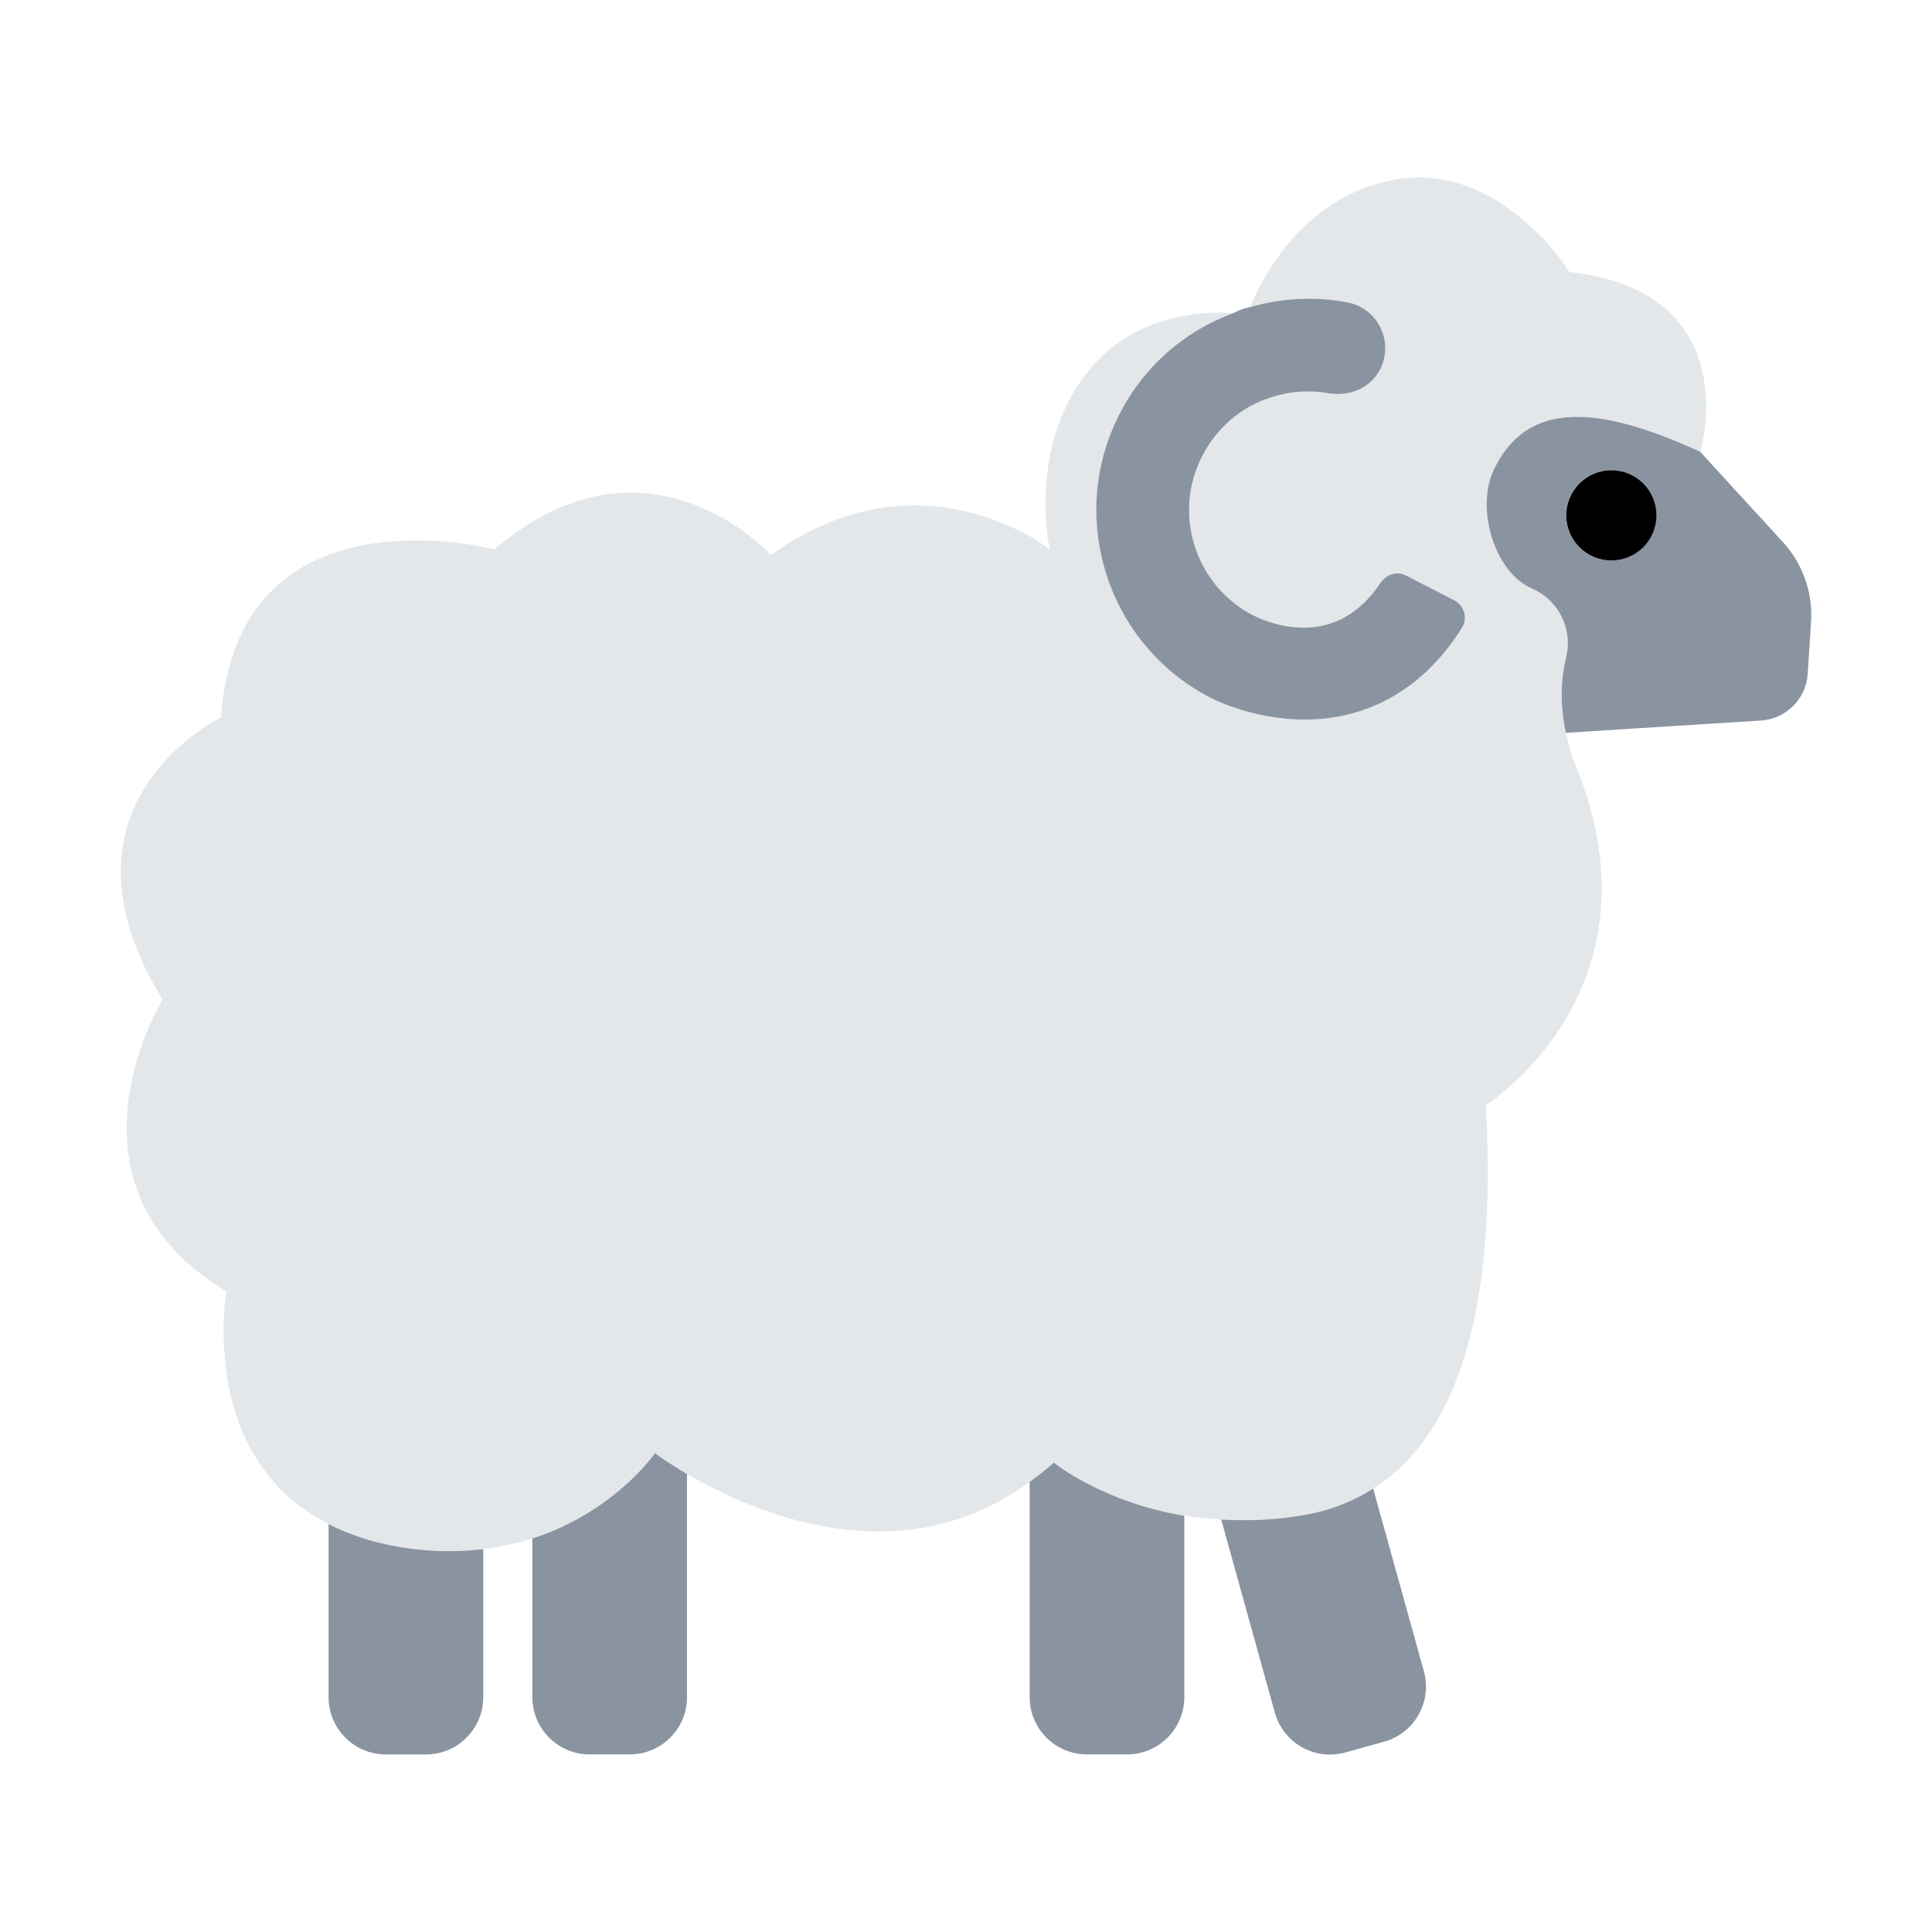 <?xml version="1.0" encoding="UTF-8"?><svg id="Layer_1" xmlns="http://www.w3.org/2000/svg" viewBox="0 0 40 40"><g><path d="M32.425,13.61c.143-.584-.155-1.185-.706-1.425-.792-.344-1.163-1.667-.797-2.449,.706-1.506,2.251-1.312,4.276-.386l.007,.003s.983-3.307-2.71-3.722c0,0-1.456-2.346-3.681-1.901-1.891,.378-2.723,2.111-2.932,2.627,.669-.191,1.359-.226,2.027-.096,.626,.122,.958,.82,.666,1.387-.203,.394-.643,.567-1.08,.491-.385-.067-.784-.04-1.167,.083-.622,.194-1.133,.631-1.433,1.216-.3,.583-.355,1.247-.155,1.872s.632,1.134,1.209,1.43c.404,.198,1.72,.698,2.635-.673,.117-.176,.338-.251,.526-.154l1,.513c.203,.104,.287,.366,.166,.561-.5,.81-1.164,1.378-1.943,1.674-.403,.153-.836,.234-1.293,.236-1.054,.006-1.873-.399-1.963-.445-1.04-.535-1.809-1.442-2.166-2.555-.357-1.114-.26-2.299,.275-3.338,.499-.971,1.331-1.7,2.344-2.077-.633-.044-2.191,.005-3.158,1.414-1.08,1.574-.636,3.478-.636,3.478,0,0-2.657-2.121-5.775,.116,0,0-2.553-2.824-5.724-.116,0,0-5.324-1.398-5.661,3.481,0,0-3.705,1.762-1.211,5.844,0,0-2.358,3.825,1.324,6.039,0,0-.618,3.435,2.116,4.815,.498,.251,1.094,.443,1.839,.524,.494,.054,.945,.042,1.363-.007,.368-.044,.707-.119,1.017-.219,1.704-.548,2.538-1.765,2.538-1.765,0,0,.25,.187,.664,.431,1.322,.778,4.403,2.153,7.094,.161,.168-.124,.337-.247,.501-.399,0,0,.993,.818,2.701,1.101,.241,.04,.495,.064,.764,.079,.551,.03,1.145,.015,1.807-.112,.51-.098,.95-.284,1.338-.529,2.105-1.329,2.523-4.631,2.331-7.935,0,0,3.768-2.38,1.862-7.028-.091-.223-.155-.453-.204-.686-.109-.514-.12-1.045,.006-1.561Z" style="fill:#e4e7ea;"/><g><path d="M25.284,31.461l1.11,3.997c.175,.63,.828,1,1.459,.825l.802-.223c.631-.175,1-.828,.825-1.459l-1.05-3.781c-.388,.245-.827,.431-1.338,.529-.662,.127-1.256,.142-1.807,.112Z" style="fill:#8a94a0;"/><path d="M21.318,30.68v4.458c0,.654,.531,1.185,1.185,1.185h.832c.654,0,1.185-.531,1.185-1.185v-3.756c-1.708-.284-2.701-1.101-2.701-1.101-.165,.152-.333,.274-.501,.399Z" style="fill:#8a94a0;"/><path d="M11.022,31.852v3.286c0,.654,.531,1.185,1.185,1.185h.832c.654,0,1.185-.531,1.185-1.185v-4.62c-.414-.244-.664-.431-.664-.431,0,0-.834,1.217-2.538,1.765Z" style="fill:#8a94a0;"/><path d="M8.642,32.079c-.745-.081-1.341-.273-1.839-.524v3.584c0,.654,.531,1.185,1.185,1.185h.832c.654,0,1.185-.531,1.185-1.185v-3.067c-.418,.05-.869,.061-1.363,.007Z" style="fill:#8a94a0;"/><path d="M36.945,11.258l-1.747-1.907c-2.025-.926-3.571-1.12-4.276,.386-.366,.782,.005,2.105,.797,2.449,.551,.239,.849,.841,.706,1.425-.126,.516-.116,1.047-.006,1.561l4.038-.254c.521-.033,.937-.448,.97-.969l.069-1.074c.038-.59-.16-1.171-.55-1.615Zm-3.584,.346c-.516,0-.934-.418-.934-.934,0-.516,.418-.934,.934-.934,.516,0,.934,.418,.934,.934,0,.516-.418,.934-.934,.934Z" style="fill:#8a94a0;"/><path d="M23.184,8.56c-.535,1.039-.632,2.224-.275,3.338,.357,1.113,1.126,2.02,2.166,2.555,.09,.046,.909,.451,1.963,.445,.457-.002,.89-.083,1.293-.236,.778-.296,1.442-.865,1.943-1.674,.12-.195,.037-.456-.166-.561l-1-.513c-.188-.097-.409-.022-.526,.154-.914,1.371-2.231,.872-2.635,.673-.577-.297-1.008-.806-1.209-1.43s-.146-1.289,.155-1.872c.3-.585,.811-1.022,1.433-1.216,.383-.123,.781-.15,1.167-.083,.437,.076,.877-.097,1.08-.491,.292-.567-.04-1.265-.666-1.387-.667-.13-1.358-.095-2.027,.096-.047,.013-.095,.021-.142,.036-.074,.023-.139,.063-.211,.09-1.012,.376-1.845,1.105-2.344,2.077Z" style="fill:#8a94a0;"/></g><path d="M33.362,9.736c-.516,0-.934,.418-.934,.934,0,.516,.418,.934,.934,.934,.516,0,.934-.418,.934-.934,0-.516-.418-.934-.934-.934Z"/></g><rect width="40" height="40" style="fill:none;"/></svg>